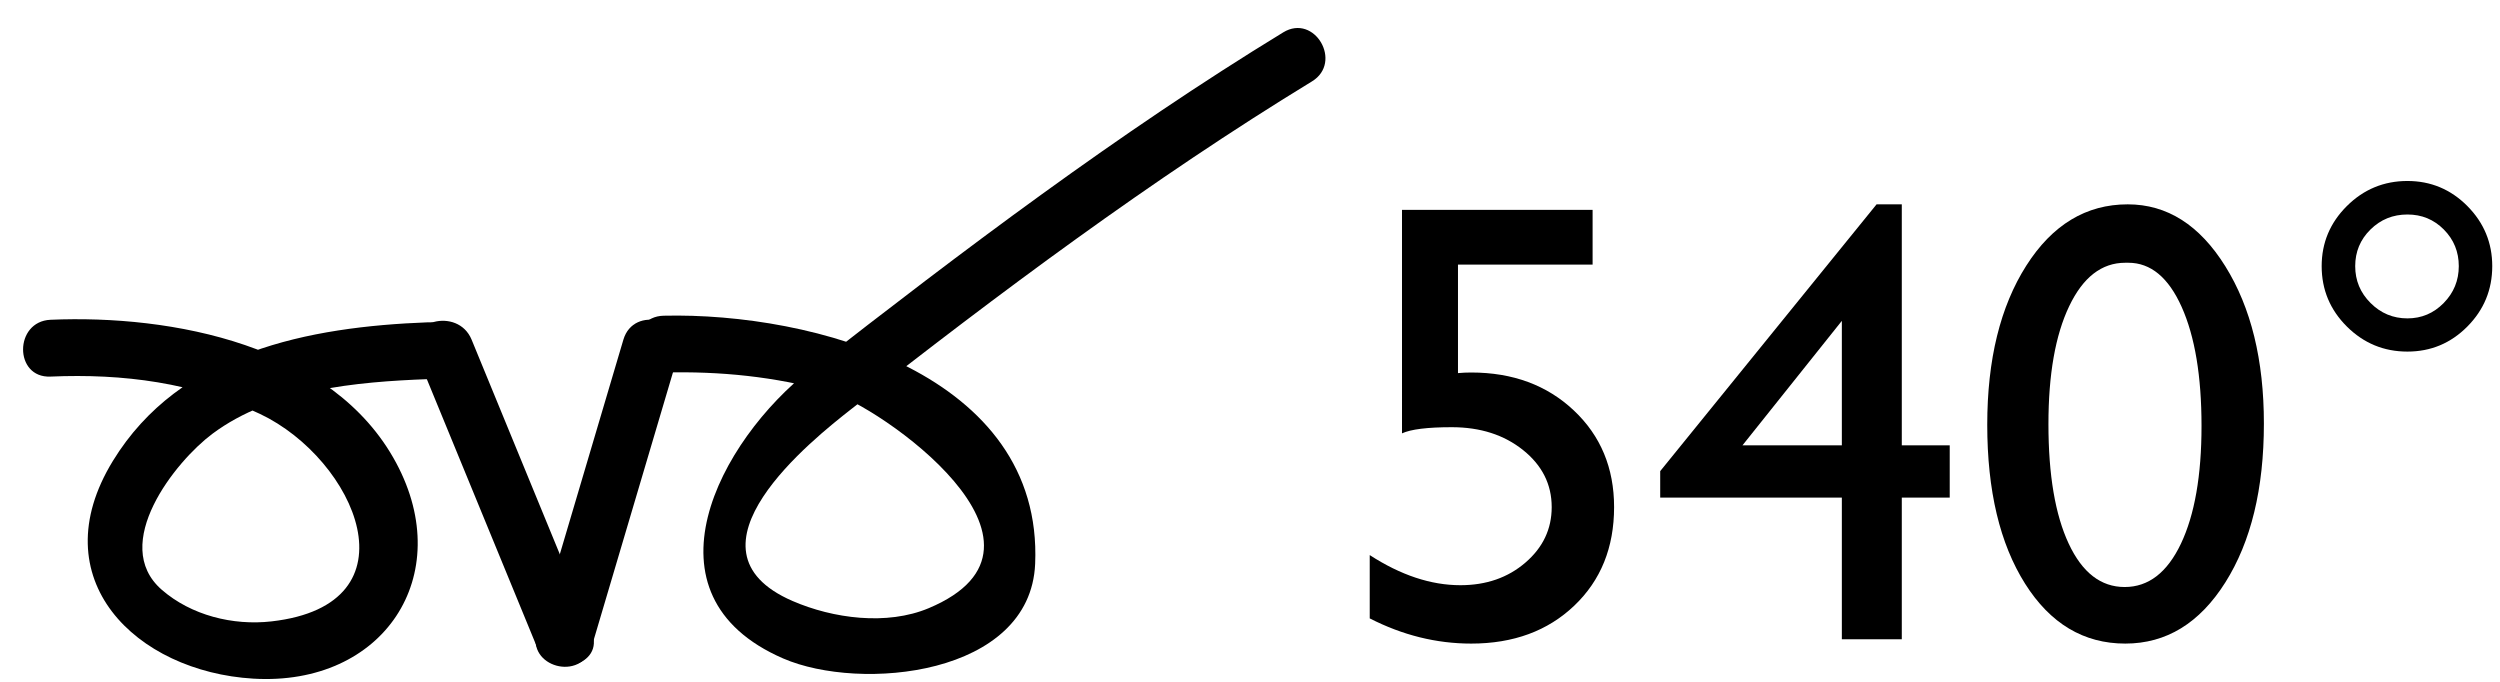 <?xml version="1.0" encoding="utf-8"?>
<!-- Generator: Adobe Illustrator 15.1.0, SVG Export Plug-In  -->
<!DOCTYPE svg PUBLIC "-//W3C//DTD SVG 1.1//EN" "http://www.w3.org/Graphics/SVG/1.1/DTD/svg11.dtd">
<svg version="1.1"
	 xmlns="http://www.w3.org/2000/svg" xmlns:xlink="http://www.w3.org/1999/xlink" xmlns:a="http://ns.adobe.com/AdobeSVGViewerExtensions/3.0/"
	 x="0px" y="0px" width="99px" height="27px" viewBox="-0.333 24.997 99 27" enable-background="new -0.333 24.997 99 27"
	 xml:space="preserve">
<defs>
</defs>
<g>
	<path d="M69.711,3.96h2.435v17.004h-2.435V3.96z"/>
	<path d="M78.328,8.521c0-1.33,0.5-2.459,1.498-3.387c0.998-0.929,2.219-1.393,3.663-1.393c1.42,0,2.619,0.46,3.598,1.381
		c0.978,0.92,1.466,2.054,1.466,3.399c0,1.517-0.705,2.77-2.117,3.759c1.574,0.909,2.361,2.249,2.361,4.019
		c0,1.405-0.512,2.566-1.534,3.484s-2.313,1.376-3.87,1.376c-1.542,0-2.837-0.469-3.883-1.407c-1.047-0.938-1.57-2.097-1.57-3.478
		c0-1.73,0.803-3.062,2.41-3.995c-0.723-0.584-1.24-1.166-1.553-1.746S78.328,9.283,78.328,8.521z M86.338,16.4v-0.244
		c0-0.779-0.278-1.414-0.834-1.905c-0.556-0.491-1.276-0.736-2.16-0.736c-0.868,0-1.576,0.248-2.124,0.742
		c-0.548,0.495-0.822,1.136-0.822,1.923s0.28,1.428,0.84,1.923c0.561,0.495,1.286,0.742,2.18,0.742c0.852,0,1.552-0.227,2.1-0.682
		C86.064,17.71,86.338,17.122,86.338,16.4z M86.131,8.598c0-0.738-0.254-1.347-0.761-1.826c-0.507-0.479-1.15-0.718-1.93-0.718
		c-0.787,0-1.432,0.235-1.935,0.706c-0.504,0.471-0.755,1.076-0.755,1.814c0,0.706,0.266,1.311,0.797,1.813
		c0.531,0.503,1.171,0.755,1.917,0.755c0.738,0,1.367-0.25,1.887-0.749S86.131,9.295,86.131,8.598z"/>
	<path d="M95.93,3.741c1.559,0,2.847,0.818,3.865,2.453c1.019,1.635,1.527,3.711,1.527,6.226c0,2.581-0.509,4.678-1.527,6.293
		c-1.019,1.615-2.339,2.422-3.962,2.422c-1.647,0-2.971-0.791-3.969-2.374s-1.497-3.68-1.497-6.293c0-2.581,0.516-4.68,1.546-6.299
		C92.943,4.55,94.282,3.741,95.93,3.741z M95.954,6.054h-0.121c-0.934,0-1.674,0.574-2.222,1.722
		c-0.548,1.148-0.821,2.704-0.821,4.668c0,2.013,0.268,3.591,0.803,4.735c0.536,1.145,1.274,1.716,2.216,1.716
		s1.684-0.572,2.228-1.716c0.543-1.144,0.815-2.698,0.815-4.662c0-1.972-0.262-3.542-0.785-4.711S96.839,6.054,95.954,6.054z"/>
	<path d="M103.61,6.188c0-0.925,0.333-1.718,0.998-2.38c0.665-0.661,1.465-0.992,2.397-0.992c0.926,0,1.717,0.331,2.374,0.992
		c0.657,0.662,0.986,1.455,0.986,2.38c0,0.933-0.329,1.73-0.986,2.392c-0.657,0.662-1.448,0.992-2.374,0.992
		c-0.933,0-1.732-0.331-2.397-0.992C103.943,7.918,103.61,7.121,103.61,6.188z M104.938,6.188c0,0.568,0.202,1.055,0.608,1.46
		c0.405,0.406,0.893,0.609,1.46,0.609c0.561,0,1.039-0.203,1.437-0.609s0.597-0.893,0.597-1.46s-0.197-1.051-0.591-1.449
		c-0.394-0.397-0.874-0.596-1.442-0.596c-0.576,0-1.064,0.199-1.466,0.596C105.138,5.137,104.938,5.62,104.938,6.188z"/>
</g>
<g>
	<path d="M55.187,33.308h7.547v2.167h-5.331v4.297c0.17-0.016,0.345-0.024,0.523-0.024c1.646,0,3.002,0.501,4.065,1.503
		c1.063,1.002,1.594,2.278,1.594,3.828c0,1.599-0.525,2.899-1.576,3.901c-1.051,1.002-2.412,1.503-4.083,1.503
		c-1.38,0-2.719-0.333-4.018-0.998v-2.507c1.226,0.795,2.423,1.193,3.591,1.193c1.022,0,1.881-0.298,2.574-0.895
		c0.694-0.596,1.041-1.329,1.041-2.197c0-0.901-0.377-1.653-1.132-2.258s-1.696-0.907-2.824-0.907c-0.966,0-1.623,0.082-1.972,0.244
		V33.308z"/>
	<path d="M73.979,33.089h0.999v9.543h1.898v2.069h-1.898v5.611h-2.374v-5.611h-7.193v-1.047L73.979,33.089z M72.604,42.632v-4.929
		l-3.935,4.929H72.604z"/>
	<path d="M83.925,33.089c1.559,0,2.847,0.818,3.865,2.453c1.019,1.635,1.527,3.711,1.527,6.226c0,2.581-0.509,4.678-1.527,6.293
		c-1.019,1.615-2.339,2.422-3.962,2.422c-1.647,0-2.971-0.791-3.969-2.374s-1.497-3.68-1.497-6.293c0-2.581,0.516-4.68,1.546-6.299
		C80.938,33.898,82.277,33.089,83.925,33.089z M83.949,35.402h-0.121c-0.934,0-1.674,0.574-2.222,1.722
		c-0.548,1.148-0.821,2.704-0.821,4.668c0,2.013,0.268,3.591,0.803,4.735c0.536,1.145,1.274,1.716,2.216,1.716
		s1.684-0.572,2.228-1.716c0.543-1.144,0.815-2.698,0.815-4.662c0-1.972-0.262-3.542-0.785-4.711S84.834,35.402,83.949,35.402z"/>
	<path d="M91.605,35.536c0-0.925,0.333-1.718,0.998-2.38c0.665-0.661,1.465-0.992,2.397-0.992c0.926,0,1.717,0.331,2.374,0.992
		c0.657,0.662,0.986,1.455,0.986,2.38c0,0.933-0.329,1.73-0.986,2.392c-0.657,0.662-1.448,0.992-2.374,0.992
		c-0.933,0-1.732-0.331-2.397-0.992C91.938,37.266,91.605,36.469,91.605,35.536z M92.933,35.536c0,0.568,0.202,1.055,0.608,1.46
		c0.405,0.406,0.893,0.609,1.46,0.609c0.561,0,1.039-0.203,1.437-0.609s0.597-0.893,0.597-1.46s-0.197-1.051-0.591-1.449
		c-0.394-0.397-0.874-0.596-1.442-0.596c-0.576,0-1.064,0.199-1.466,0.596C93.133,34.485,92.933,34.968,92.933,35.536z"/>
</g>
<g>
	<g>
		<path d="M1.667,39.91c2.873-0.125,5.682,0.238,8.299,1.48c3.771,1.791,6.328,7.545,0.453,8.214
			c-1.527,0.174-3.184-0.24-4.348-1.254c-2.068-1.804,0.541-5.083,2.01-6.177c2.361-1.761,5.706-2.056,8.542-2.163
			c1.446-0.055,1.452-2.305,0-2.25c-4.731,0.179-9.833,1.158-12.484,5.487c-2.876,4.693,0.925,8.347,5.556,8.624
			c5.152,0.308,8.059-4.067,5.662-8.541c-2.506-4.68-8.893-5.878-13.689-5.67C0.222,37.723,0.216,39.973,1.667,39.91L1.667,39.91z"
			/>
	</g>
</g>
<g>
	<g>
		<path d="M16.173,39.046c1.585,3.855,3.17,7.71,4.754,11.565c0.544,1.323,2.722,0.744,2.17-0.598
			c-1.585-3.855-3.17-7.71-4.754-11.565C17.799,37.125,15.621,37.704,16.173,39.046L16.173,39.046z"/>
	</g>
</g>
<g>
	<g>
		<path d="M23.097,50.611c1.142-3.855,2.283-7.71,3.426-11.565c0.413-1.395-1.759-1.986-2.17-0.598
			c-1.142,3.855-2.283,7.71-3.426,11.565C20.514,51.408,22.686,52,23.097,50.611L23.097,50.611z"/>
	</g>
</g>
<g>
	<g>
		<path d="M25.949,39.748c2.262-0.053,4.378,0.16,6.561,0.762c1.928,0.532,9.922,6.056,3.934,8.571
			c-1.659,0.697-3.792,0.409-5.393-0.285c-4.71-2.044,0.833-6.426,2.306-7.583c5.871-4.61,11.889-9.102,18.264-12.993
			c1.235-0.754,0.105-2.701-1.137-1.942c-6.543,3.994-12.68,8.631-18.717,13.345c-3.626,2.83-6.866,8.94-1.086,11.449
			c3.05,1.324,9.785,0.692,9.978-3.745c0.326-7.53-8.819-9.966-14.709-9.828C24.501,37.531,24.497,39.782,25.949,39.748
			L25.949,39.748z"/>
	</g>
</g>
<rect id="_x3C_Slice_x3E__118_" y="25.414" fill="none" width="98.667" height="26.583"/>
</svg>
